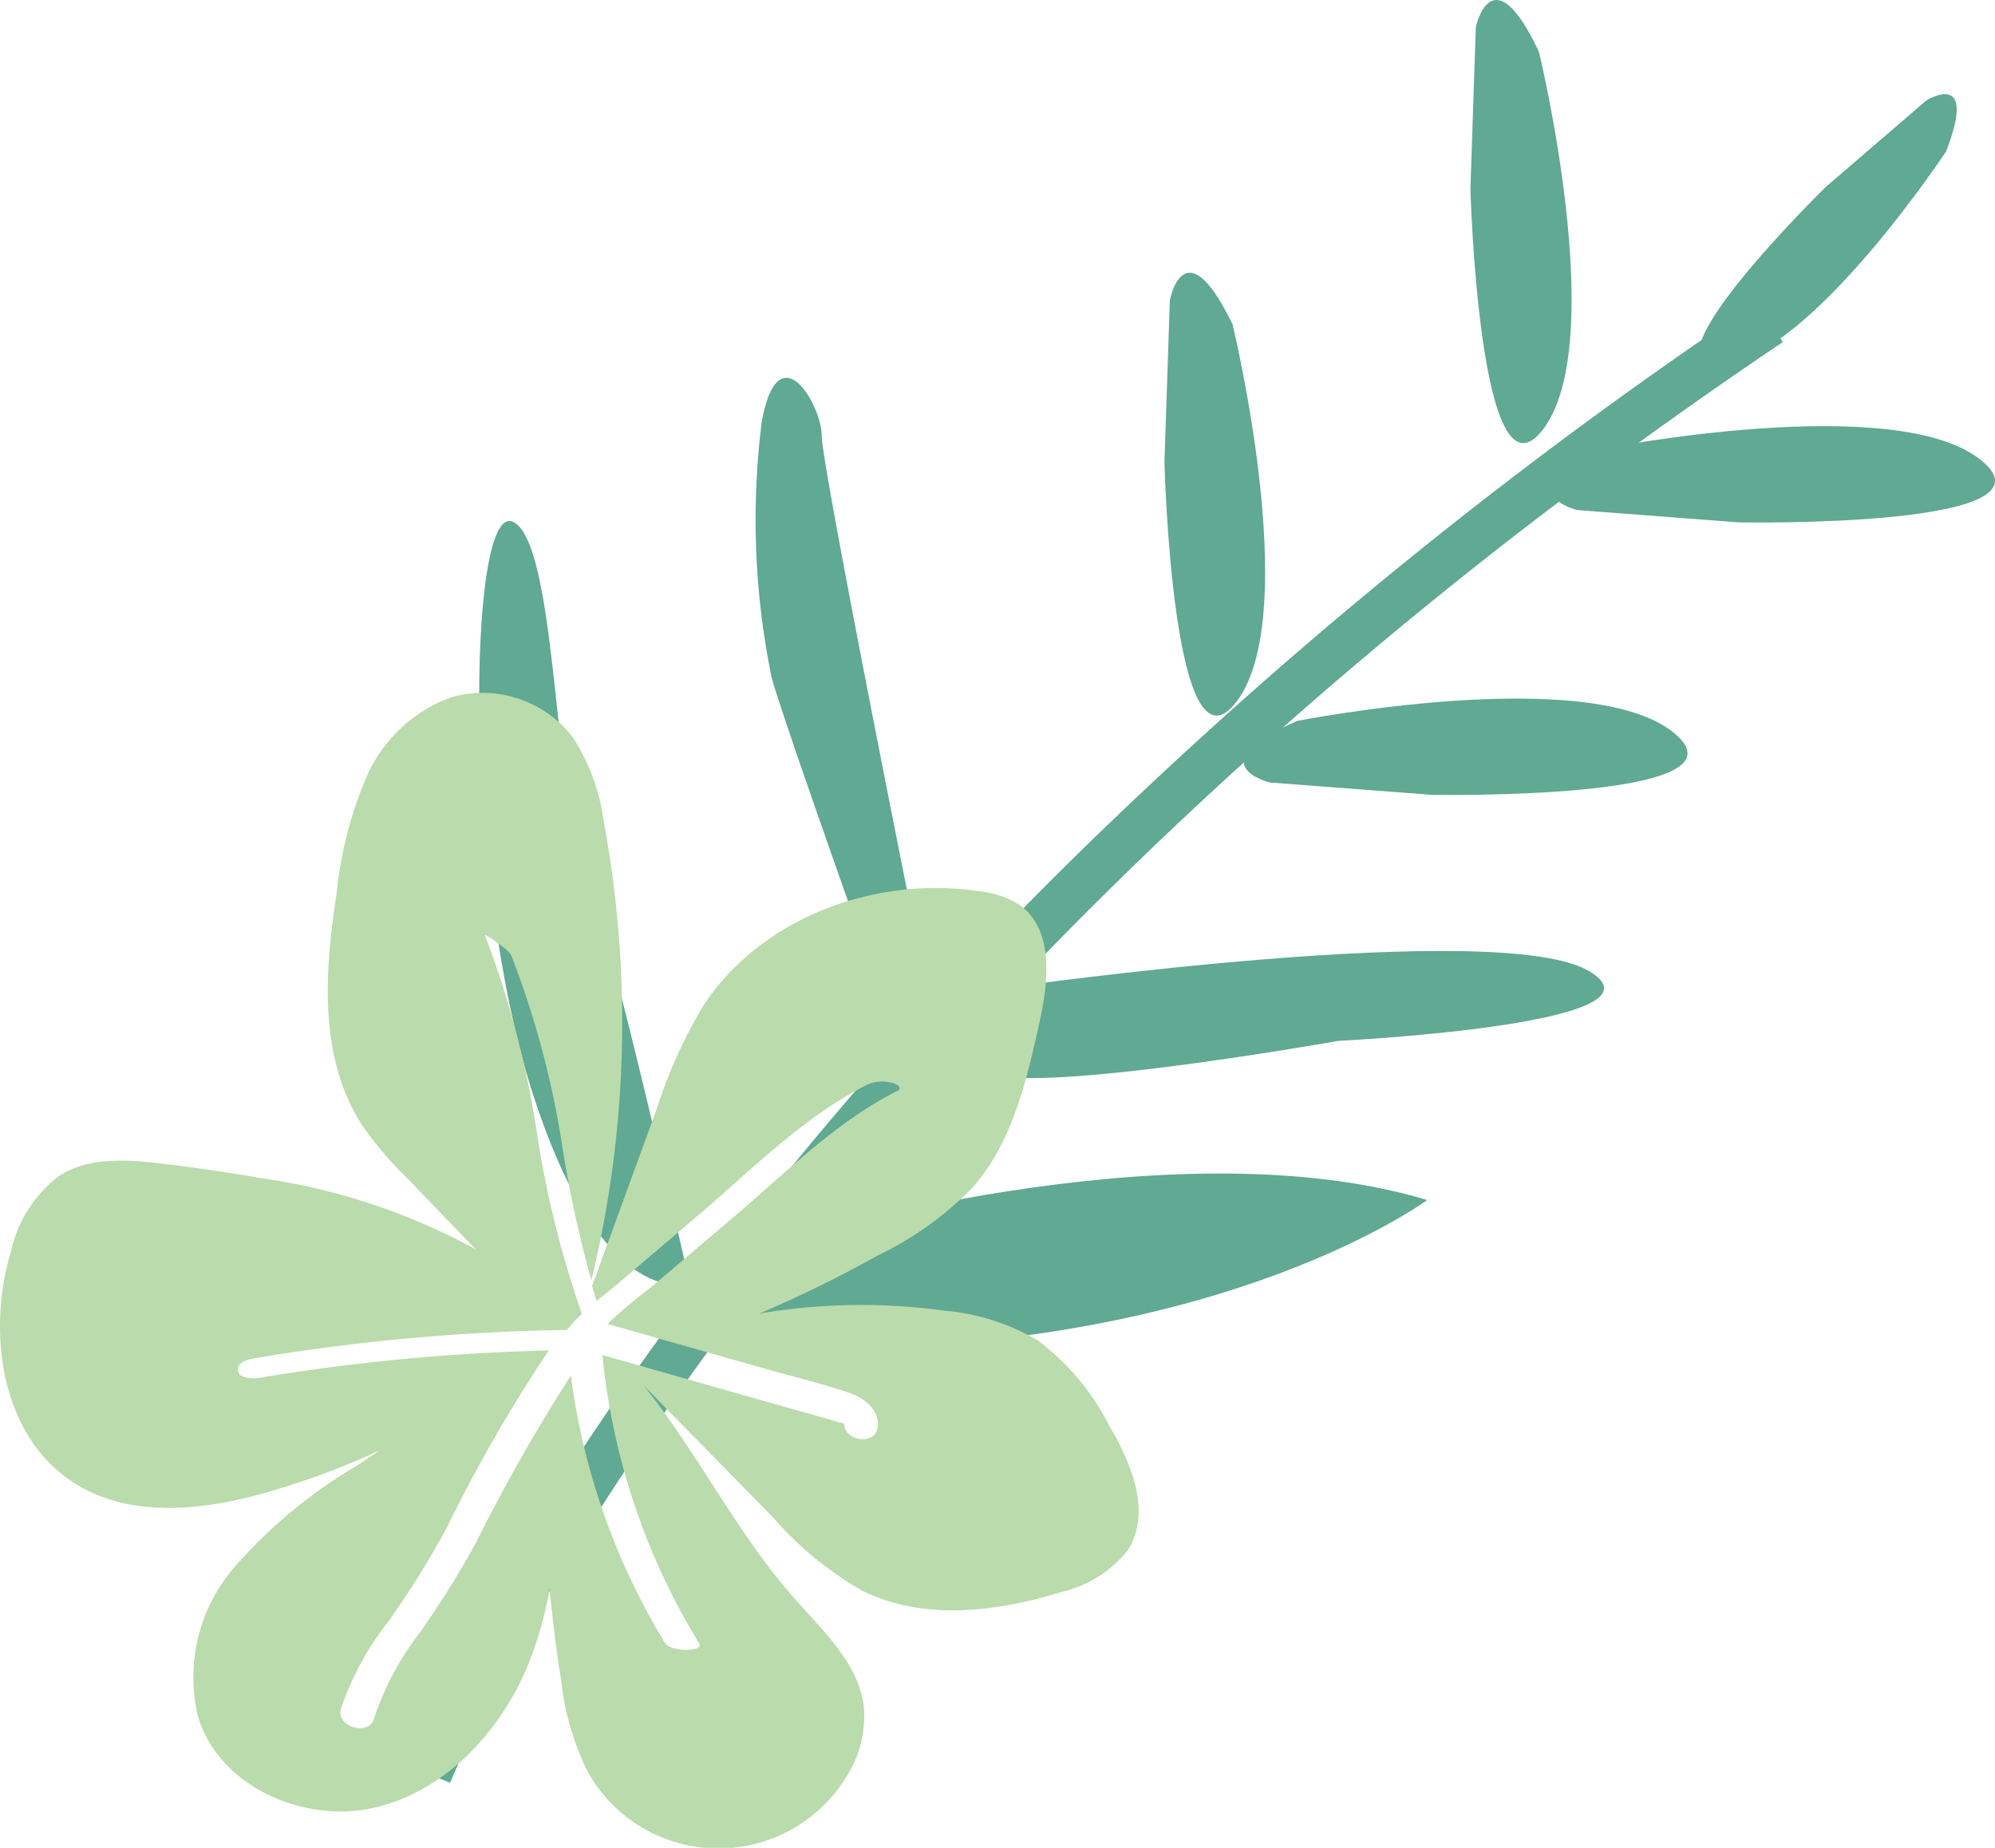 <svg xmlns="http://www.w3.org/2000/svg" viewBox="0 0 92.26 85.46"><defs><style>.cls-1{fill:#60a993;}.cls-2{fill:#badbab;}</style></defs><g id="圖層_2" data-name="圖層 2"><g id="圖層_1-2" data-name="圖層 1"><path class="cls-1" d="M18.78,81.65c.15-.36,3.64-9,13.11-21.67A180.15,180.15,0,0,1,51.08,38.29,219.43,219.43,0,0,1,81.23,14l1.22,1.82c-24.74,16.64-40.19,33.9-48.8,45.45-9.3,12.48-12.8,21.09-12.83,21.18Z"/><path class="cls-1" d="M31.89,59.33s-3.73-16.56-5-19.66-1.17-14.8-3.21-15.55-2.32,16.43,1,26.59,7.19,8.62,7.19,8.62"/><path class="cls-1" d="M36.27,57.38S54,51.9,66,55.5c0,0-9.15,6.8-27.39,6.85,0,0-9.34-.1-2.38-5"/><path class="cls-1" d="M42.51,44S38,21.56,38,20.15s-2-4.86-2.77-.66a36.26,36.26,0,0,0,.45,11.82c.4,1.57,4.47,13,4.47,13s2.22,3.42,2.4-.38"/><path class="cls-1" d="M46.71,45.66s22.61-3.21,26.77-.75-11.59,3.23-11.59,3.23S45.83,51,45.41,49.35s1.3-3.69,1.3-3.69"/><path class="cls-1" d="M60,33.34s13.42-2.64,17.38.53-11.18,2.89-11.18,2.89l-7.48-.57S55.3,35.34,60,33.34"/><path class="cls-1" d="M57,15s3.23,13.29.23,17.39-3.38-11-3.38-11l.25-7.5S54.76,10.38,57,15"/><path class="cls-1" d="M74.22,20.74s13.42-2.64,17.38.53-11.18,2.89-11.18,2.89l-7.48-.57s-3.43-.85,1.28-2.85"/><path class="cls-1" d="M71.17,2.4s3.23,13.29.24,17.39S68,8.75,68,8.75l.25-7.5S69-2.22,71.17,2.4"/><path class="cls-1" d="M90,7s-6.18,9.37-10.32,9.86,4.75-8.21,4.75-8.21l4.65-4S91.5,3.13,90,7"/><path class="cls-2" d="M51.23,65.81A11.31,11.31,0,0,0,48,62a10.18,10.18,0,0,0-4.29-1.38,28.43,28.43,0,0,0-8.59.13,55.6,55.6,0,0,0,5.48-2.69,15.44,15.44,0,0,0,4.36-3.12c1.85-2.08,2.51-4.93,3.11-7.65.43-1.91.67-4.31-.92-5.44a4.38,4.38,0,0,0-1.87-.63c-4.78-.72-10,1.19-12.7,5.21a22.41,22.41,0,0,0-2.2,4.83l-3,8.22.21.69.7-.56,4.1-3.49c2.43-2.08,4.83-4.51,7.71-5.95a1.67,1.67,0,0,1,1.1-.1c.14,0,.63.22.29.39-2.82,1.41-5.15,3.78-7.54,5.81l-3.86,3.28a25.86,25.86,0,0,0-2,1.68l7.32,2.08c1.29.36,2.61.68,3.87,1.11.7.24,1.44.81,1.3,1.63s-1.57.59-1.53-.22l-.06,0-.3-.08-.61-.18-1.53-.43-3.07-.87-5.62-1.6A31.38,31.38,0,0,0,32.33,76c.25.41-1.29.41-1.57,0A31.67,31.67,0,0,1,26.4,63.62,82.94,82.94,0,0,0,22,71.37a43.14,43.14,0,0,1-2.58,4.13,13.51,13.51,0,0,0-2.13,4c-.21.79-1.76.4-1.52-.48A13.59,13.59,0,0,1,18,74.94a42.22,42.22,0,0,0,2.67-4.3,69.08,69.08,0,0,1,4.71-8.18,94.32,94.32,0,0,0-13.53,1.29c-.27,0-.82,0-.85-.38s.49-.5.76-.55a96,96,0,0,1,14.46-1.31,6,6,0,0,1,.69-.74,46.86,46.86,0,0,1-2.05-8.18,44.09,44.09,0,0,0-2.43-9.32c0-.09.45.24.5.28.21.16.63.42.73.68A42,42,0,0,1,26,53a53.57,53.57,0,0,0,1.35,6.21A50.68,50.68,0,0,0,27.92,38a9.43,9.43,0,0,0-1.43-3.9,5.27,5.27,0,0,0-5.63-1.85A6.83,6.83,0,0,0,16.92,36a18.58,18.58,0,0,0-1.36,5.38C15,45,14.75,48.91,16.72,52a16.73,16.73,0,0,0,2.15,2.53L22,57.78a29.31,29.31,0,0,0-9.92-3.29c-1.52-.27-3-.48-4.58-.67s-3.36-.32-4.73.54A6,6,0,0,0,.51,57.87C-.64,61.69.08,66.47,3.45,68.6c2.66,1.68,6.12,1.24,9.13.35a35.78,35.78,0,0,0,5-1.88l-1.13.75a22.94,22.94,0,0,0-5.65,4.71,7.78,7.78,0,0,0-1.63,6.91c1,3.2,4.89,4.92,8.16,4.16s5.81-3.5,7.09-6.6a17.33,17.33,0,0,0,1-3.53c.13,1.44.31,2.87.54,4.3A12.43,12.43,0,0,0,27.21,82a6.93,6.93,0,0,0,11.89.24,5.18,5.18,0,0,0,.85-3.3c-.24-2-1.87-3.49-3.2-5-2.66-3-4.48-6.75-7-9.88l6,6.12a16,16,0,0,0,4.11,3.38c2.82,1.41,6.21,1,9.22.07a5.47,5.47,0,0,0,3.08-1.94c1.12-1.76.15-4.06-.92-5.85"/></g></g></svg>